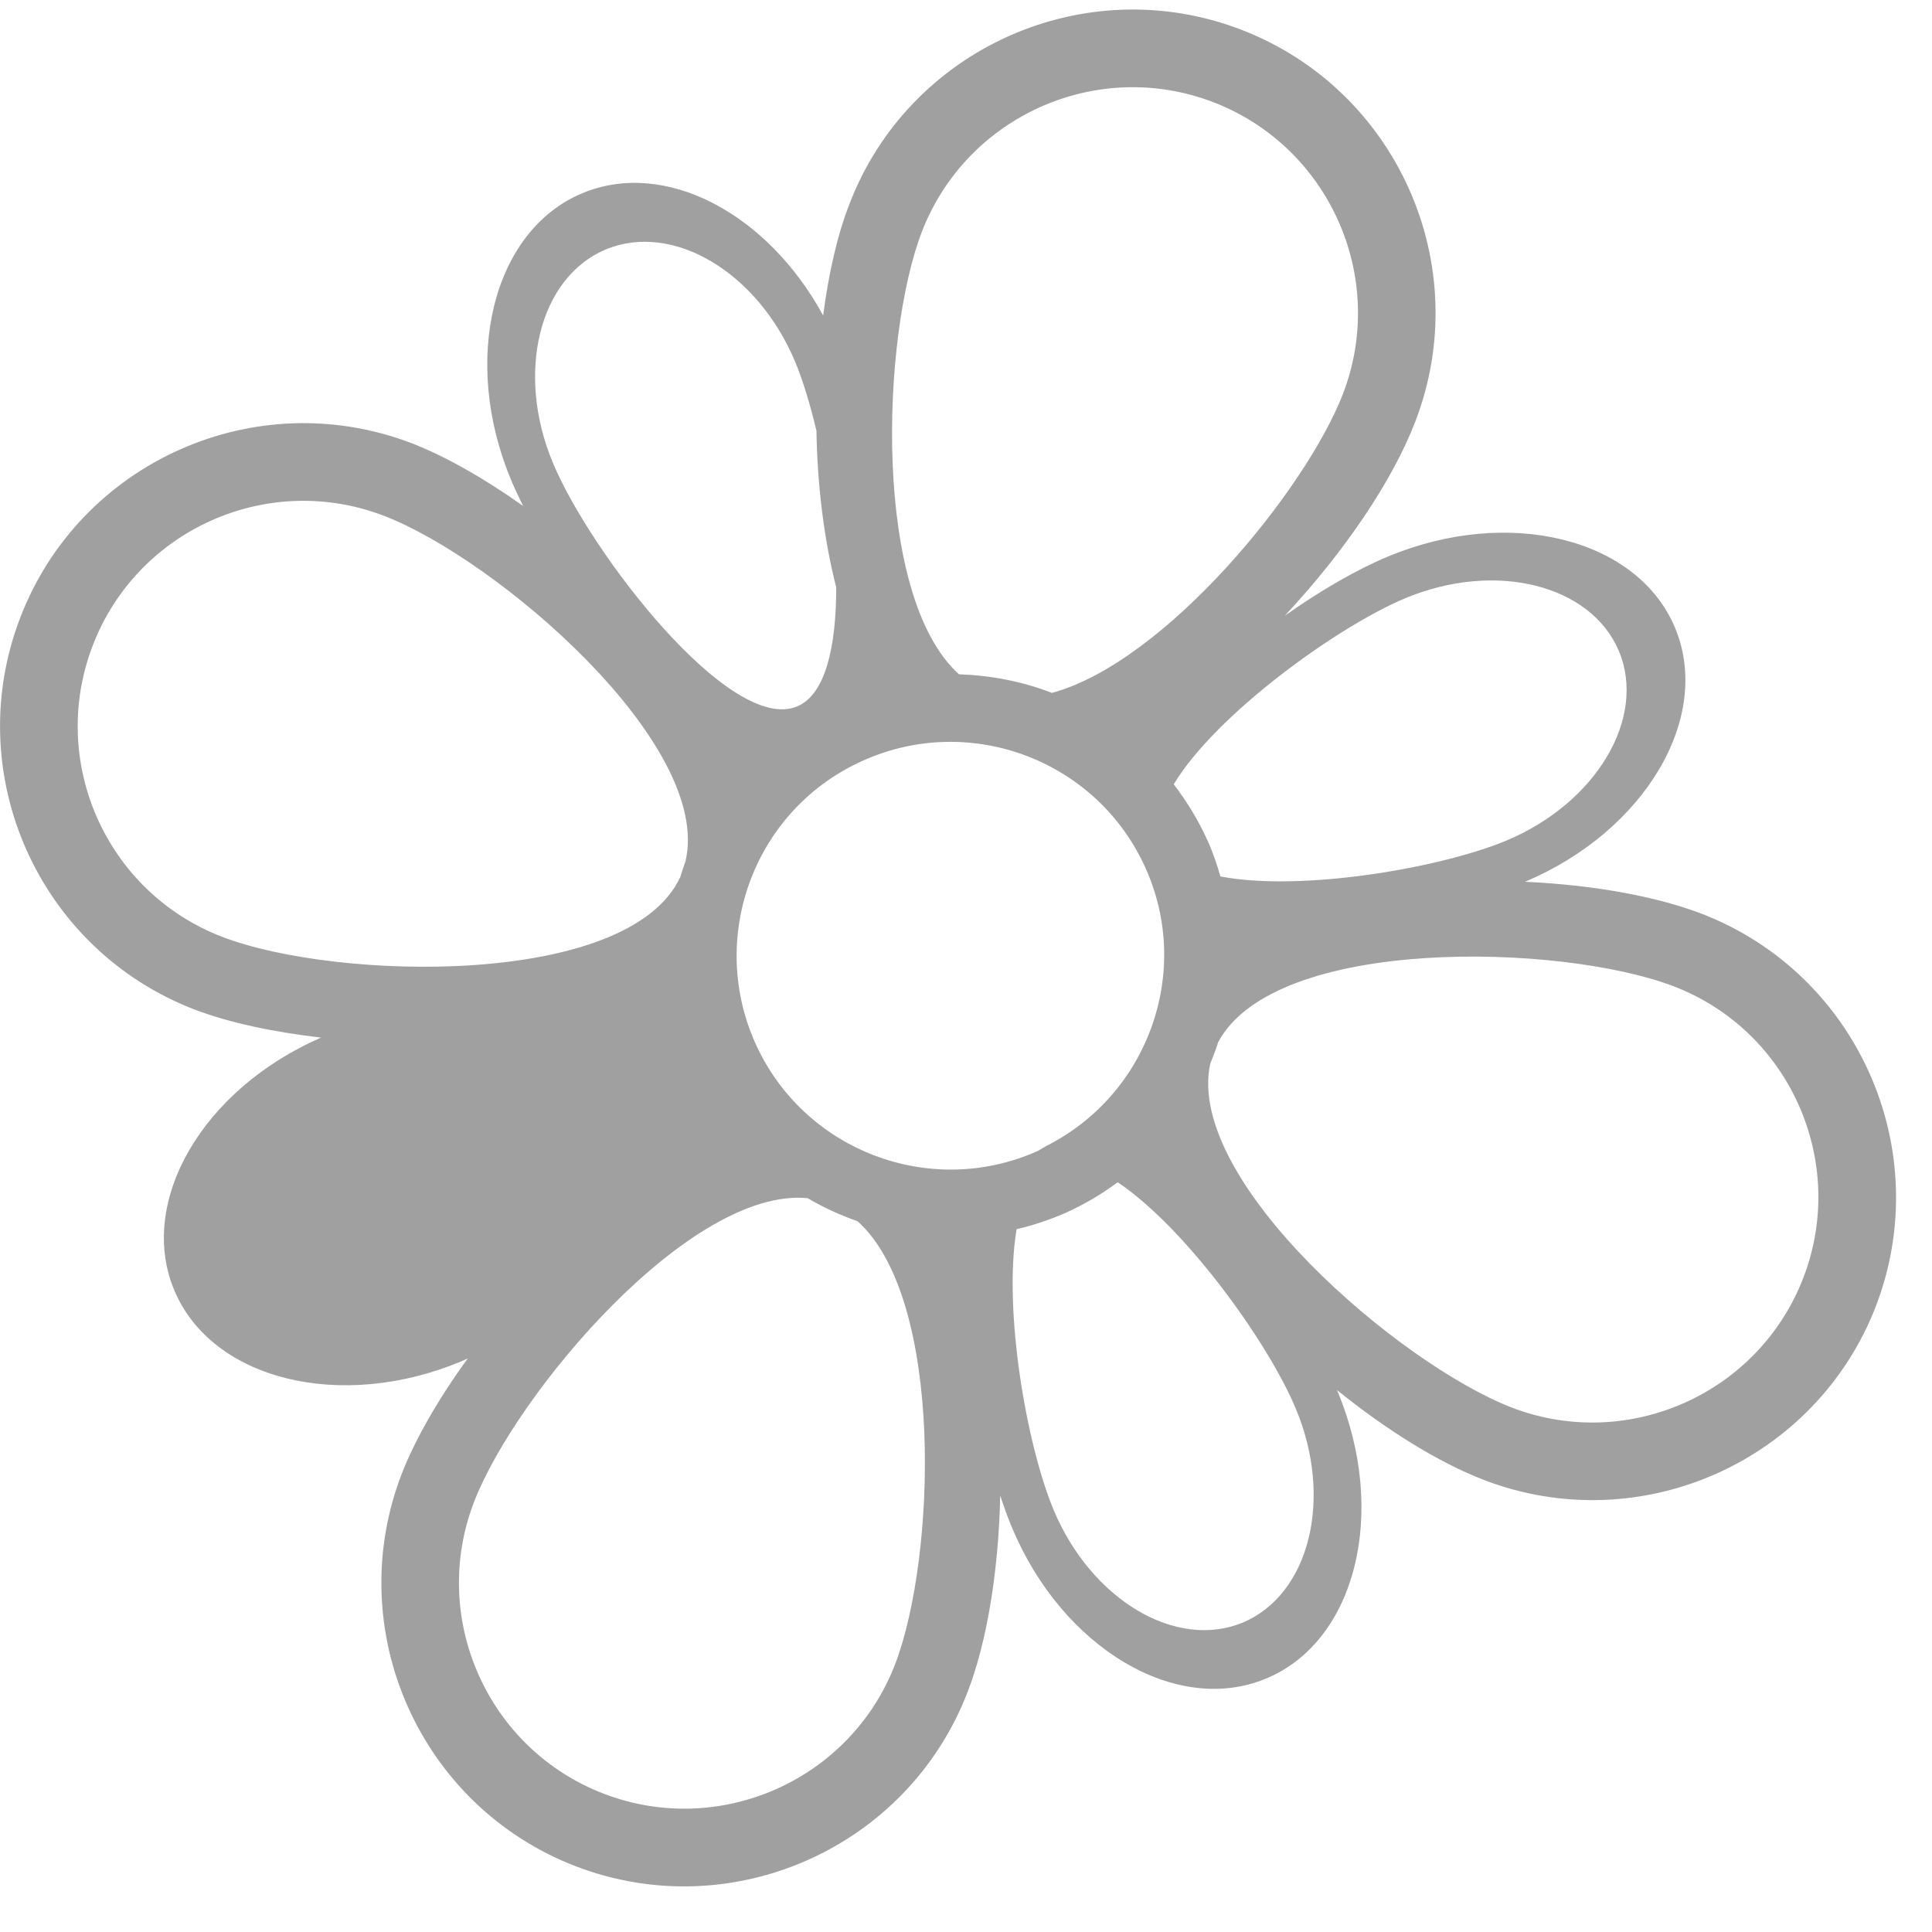 <svg width="17" height="17" viewBox="0 0 17 17" fill="none" xmlns="http://www.w3.org/2000/svg">
<path d="M14.973 8.04C14.565 7.884 14.01 7.786 13.419 7.759C14.477 7.312 15.068 6.311 14.739 5.524C14.408 4.734 13.274 4.454 12.211 4.898C11.939 5.011 11.621 5.195 11.305 5.418C11.829 4.858 12.256 4.227 12.454 3.708C12.982 2.335 12.294 0.789 10.921 0.261C9.548 -0.266 8 0.423 7.474 1.796C7.368 2.067 7.291 2.407 7.243 2.776C6.753 1.875 5.85 1.397 5.124 1.7C4.334 2.03 4.054 3.166 4.499 4.228C4.529 4.299 4.565 4.376 4.603 4.452C4.263 4.211 3.924 4.017 3.625 3.901C2.251 3.373 0.705 4.062 0.178 5.435C-0.35 6.81 0.339 8.355 1.712 8.883C2.016 8.999 2.403 9.081 2.825 9.13C1.785 9.583 1.207 10.571 1.533 11.352C1.863 12.142 2.998 12.423 4.061 11.978C4.079 11.97 4.097 11.961 4.116 11.953C3.858 12.308 3.654 12.662 3.533 12.973C3.006 14.348 3.694 15.894 5.067 16.422C6.44 16.948 7.986 16.26 8.514 14.888C8.687 14.44 8.787 13.816 8.801 13.159C8.834 13.26 8.868 13.355 8.904 13.44C9.348 14.504 10.353 15.1 11.143 14.769C11.933 14.439 12.213 13.305 11.769 12.242C11.767 12.238 11.766 12.234 11.763 12.23C12.206 12.588 12.665 12.872 13.059 13.023C14.432 13.549 15.98 12.862 16.508 11.489C17.032 10.115 16.345 8.569 14.973 8.04ZM12.365 5.264C13.155 4.934 13.999 5.143 14.245 5.729C14.491 6.317 14.047 7.064 13.256 7.396C12.677 7.638 11.45 7.849 10.739 7.712C10.708 7.607 10.674 7.503 10.627 7.4C10.546 7.219 10.444 7.053 10.328 6.901C10.696 6.289 11.763 5.516 12.365 5.264ZM8.111 2.041C8.504 1.02 9.654 0.507 10.676 0.899C11.697 1.292 12.209 2.441 11.818 3.463C11.492 4.31 10.253 5.827 9.256 6.097C8.997 5.996 8.72 5.943 8.438 5.933C7.675 5.244 7.754 2.971 8.111 2.041ZM5.33 2.195C5.919 1.95 6.666 2.393 6.997 3.184C7.064 3.345 7.128 3.555 7.184 3.79C7.192 4.262 7.248 4.737 7.358 5.169C7.358 5.684 7.266 6.111 7.014 6.216C6.426 6.462 5.197 4.866 4.866 4.075C4.534 3.284 4.743 2.441 5.33 2.195ZM1.957 8.244C0.935 7.853 0.423 6.702 0.816 5.68C1.208 4.659 2.358 4.146 3.379 4.539C4.371 4.919 6.273 6.547 6.032 7.578C6.016 7.624 6 7.67 5.986 7.717C5.534 8.692 2.964 8.631 1.957 8.244ZM7.877 14.642C7.485 15.663 6.334 16.175 5.312 15.783C4.291 15.391 3.778 14.24 4.17 13.219C4.538 12.261 6.075 10.443 7.107 10.543C7.247 10.626 7.395 10.693 7.546 10.746C8.312 11.434 8.235 13.708 7.877 14.642ZM6.644 9.174C6.223 8.226 6.649 7.111 7.598 6.691C8.547 6.268 9.661 6.695 10.083 7.645C10.49 8.562 10.098 9.63 9.212 10.081H9.21C9.205 10.083 9.201 10.088 9.195 10.091C9.172 10.102 9.152 10.118 9.128 10.129C8.181 10.551 7.066 10.122 6.644 9.174ZM10.936 14.277C10.349 14.521 9.603 14.078 9.271 13.286C9.034 12.719 8.826 11.532 8.945 10.816C9.09 10.782 9.232 10.735 9.372 10.674C9.54 10.599 9.693 10.508 9.835 10.403C10.436 10.806 11.16 11.815 11.402 12.395C11.733 13.186 11.524 14.029 10.936 14.277ZM15.868 11.243C15.475 12.264 14.326 12.777 13.304 12.386C12.318 12.006 10.427 10.391 10.649 9.36C10.675 9.297 10.699 9.234 10.719 9.17C11.219 8.234 13.734 8.298 14.728 8.679C15.748 9.07 16.261 10.223 15.868 11.243Z" fill="#A0A0A0"/>
</svg>

